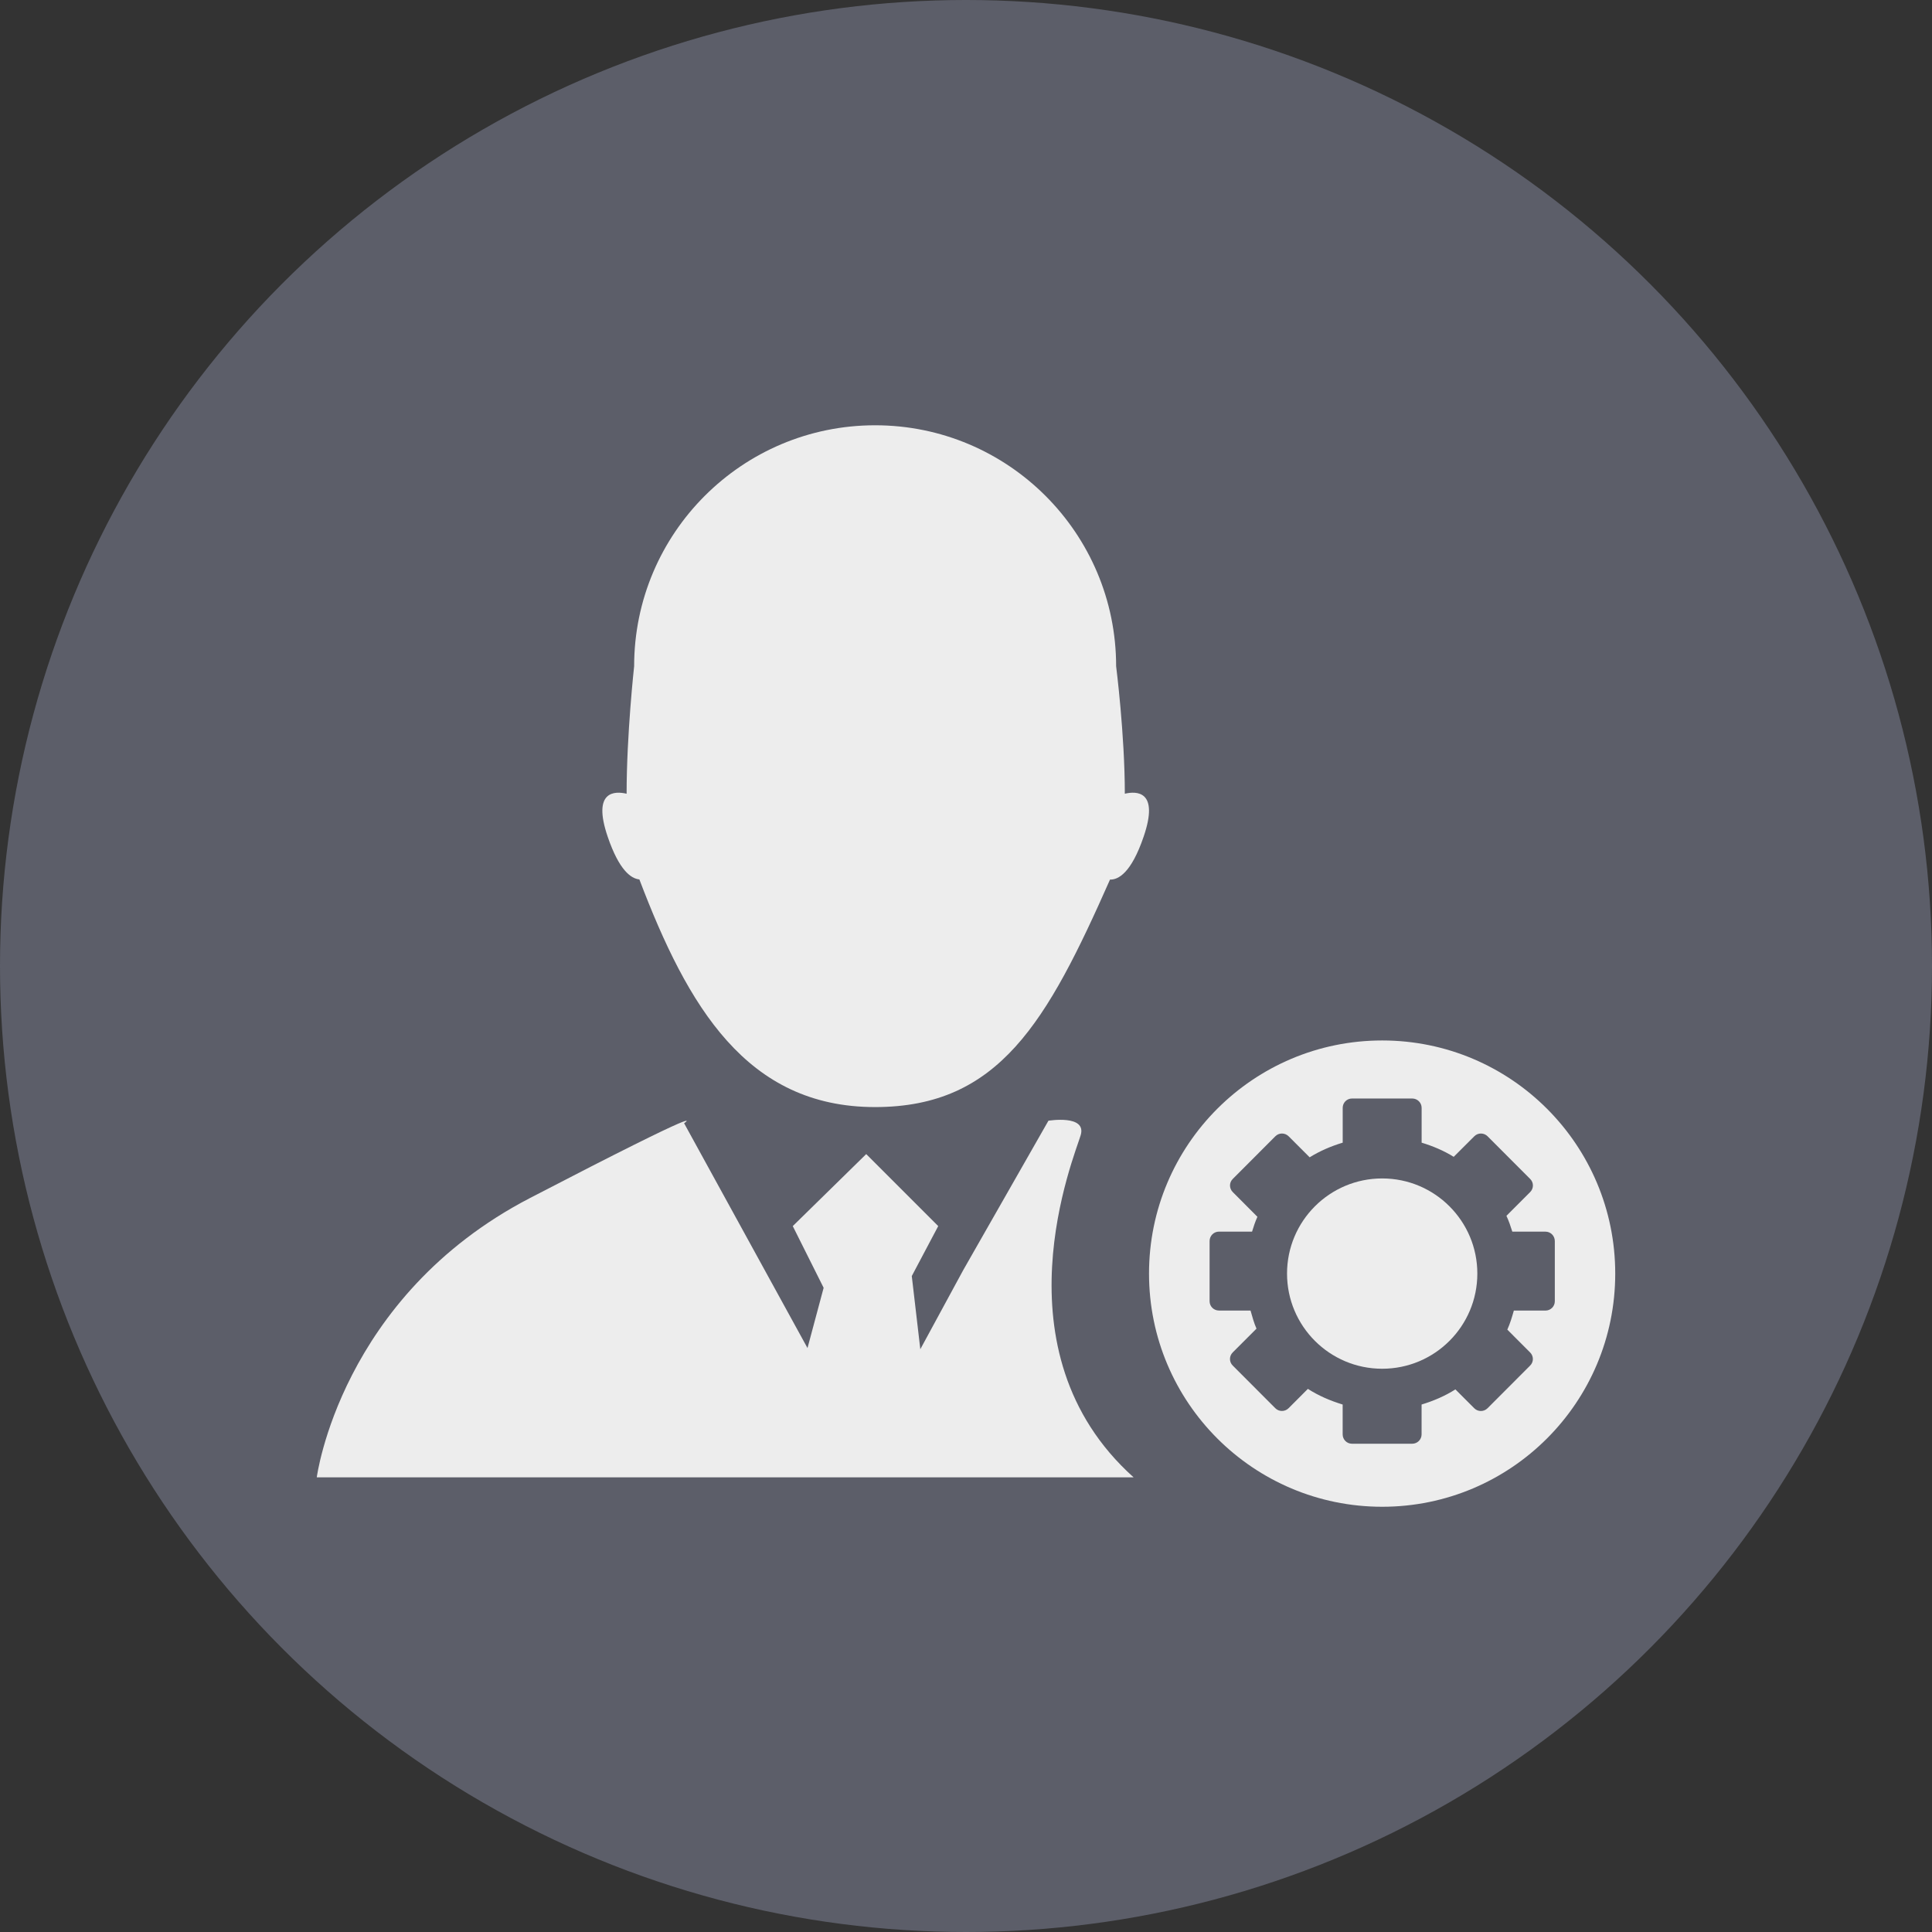 <?xml version="1.0" encoding="utf-8"?>
<!-- Generator: Adobe Illustrator 16.0.0, SVG Export Plug-In . SVG Version: 6.00 Build 0)  -->
<!DOCTYPE svg PUBLIC "-//W3C//DTD SVG 1.1//EN" "http://www.w3.org/Graphics/SVG/1.1/DTD/svg11.dtd">
<svg version="1.1" id="图层_1" xmlns="http://www.w3.org/2000/svg" xmlns:xlink="http://www.w3.org/1999/xlink" x="0px" y="0px"
	 width="48px" height="48px" viewBox="0 0 48 48" enable-background="new 0 0 48 48" xml:space="preserve">
<rect x="0" y="0" width="48" height="48" fill="#333333" stroke="none"/>
<g>
	<circle fill="#5C5E69" cx="24" cy="24" r="24"/>
	<path fill="#EDEDED" d="M27.946,19.72c0-1.472-0.216-3.167-0.216-3.167c0-3.306-2.682-5.987-5.988-5.987
		c-3.305,0-5.987,2.681-5.987,5.987c0,0-0.187,1.692-0.187,3.167c-0.288-0.068-0.862-0.083-0.47,1.068
		c0.285,0.837,0.58,1.04,0.787,1.061c1.202,3.161,2.663,5.656,5.856,5.656c3.083,0,4.275-2.122,5.837-5.652
		c0.205,0.006,0.527-0.162,0.835-1.065C28.807,19.639,28.234,19.651,27.946,19.72z"/>
	<path fill="#EDEDED" d="M7.87,36.705c0,0,0.584-4.49,5.293-6.938c4.709-2.445,3.833-1.861,3.833-1.861l3.066,5.586l0.401-1.497
		l-0.767-1.533l1.825-1.789l1.789,1.789l-0.657,1.241l0.212,1.818l1.066-1.965l2.117-3.712c0,0,0.948-0.157,0.803,0.354
		c-0.146,0.51-2.19,5.365,1.313,8.506H7.87z"/>
	<g>
		<path fill="#EDEDED" d="M34.34,25.85c-3.199,0-5.793,2.593-5.793,5.792c0,3.2,2.594,5.793,5.793,5.793
			c3.198,0,5.79-2.593,5.79-5.793C40.13,28.442,37.538,25.85,34.34,25.85z M38.396,32.561h-0.785
			c-0.046,0.162-0.093,0.322-0.162,0.473l0.565,0.566c0.093,0.091,0.094,0.238,0,0.329l-1.056,1.058
			c-0.092,0.092-0.24,0.092-0.331,0l-0.468-0.468c-0.258,0.164-0.541,0.285-0.84,0.376v0.741c0,0.129-0.104,0.233-0.234,0.233
			h-1.495c-0.13,0-0.232-0.104-0.232-0.233v-0.741c-0.308-0.094-0.6-0.219-0.864-0.389l-0.479,0.48c-0.092,0.092-0.24,0.092-0.331,0
			l-1.056-1.058c-0.094-0.091-0.092-0.238,0-0.329l0.589-0.589c-0.063-0.144-0.105-0.297-0.148-0.45h-0.783
			c-0.13,0-0.234-0.102-0.234-0.232v-1.494c0-0.131,0.104-0.235,0.234-0.235h0.821c0.038-0.126,0.079-0.249,0.133-0.368
			l-0.611-0.613c-0.092-0.091-0.094-0.238,0-0.329l1.056-1.058c0.091-0.092,0.239-0.092,0.331,0l0.522,0.522
			c0.253-0.157,0.529-0.276,0.821-0.364v-0.865c0-0.129,0.103-0.232,0.232-0.232h1.495c0.13,0,0.234,0.104,0.234,0.232v0.865
			c0.283,0.086,0.55,0.199,0.797,0.352l0.511-0.51c0.091-0.092,0.239-0.092,0.331,0l1.056,1.058c0.094,0.091,0.093,0.238,0,0.329
			l-0.588,0.589c0.06,0.127,0.103,0.258,0.146,0.393h0.824c0.128,0,0.232,0.104,0.232,0.235v1.494
			C38.629,32.459,38.524,32.561,38.396,32.561z"/>
		<circle fill="#EDEDED" cx="34.34" cy="31.642" r="2.364"/>
	</g>
</g>
</svg>
